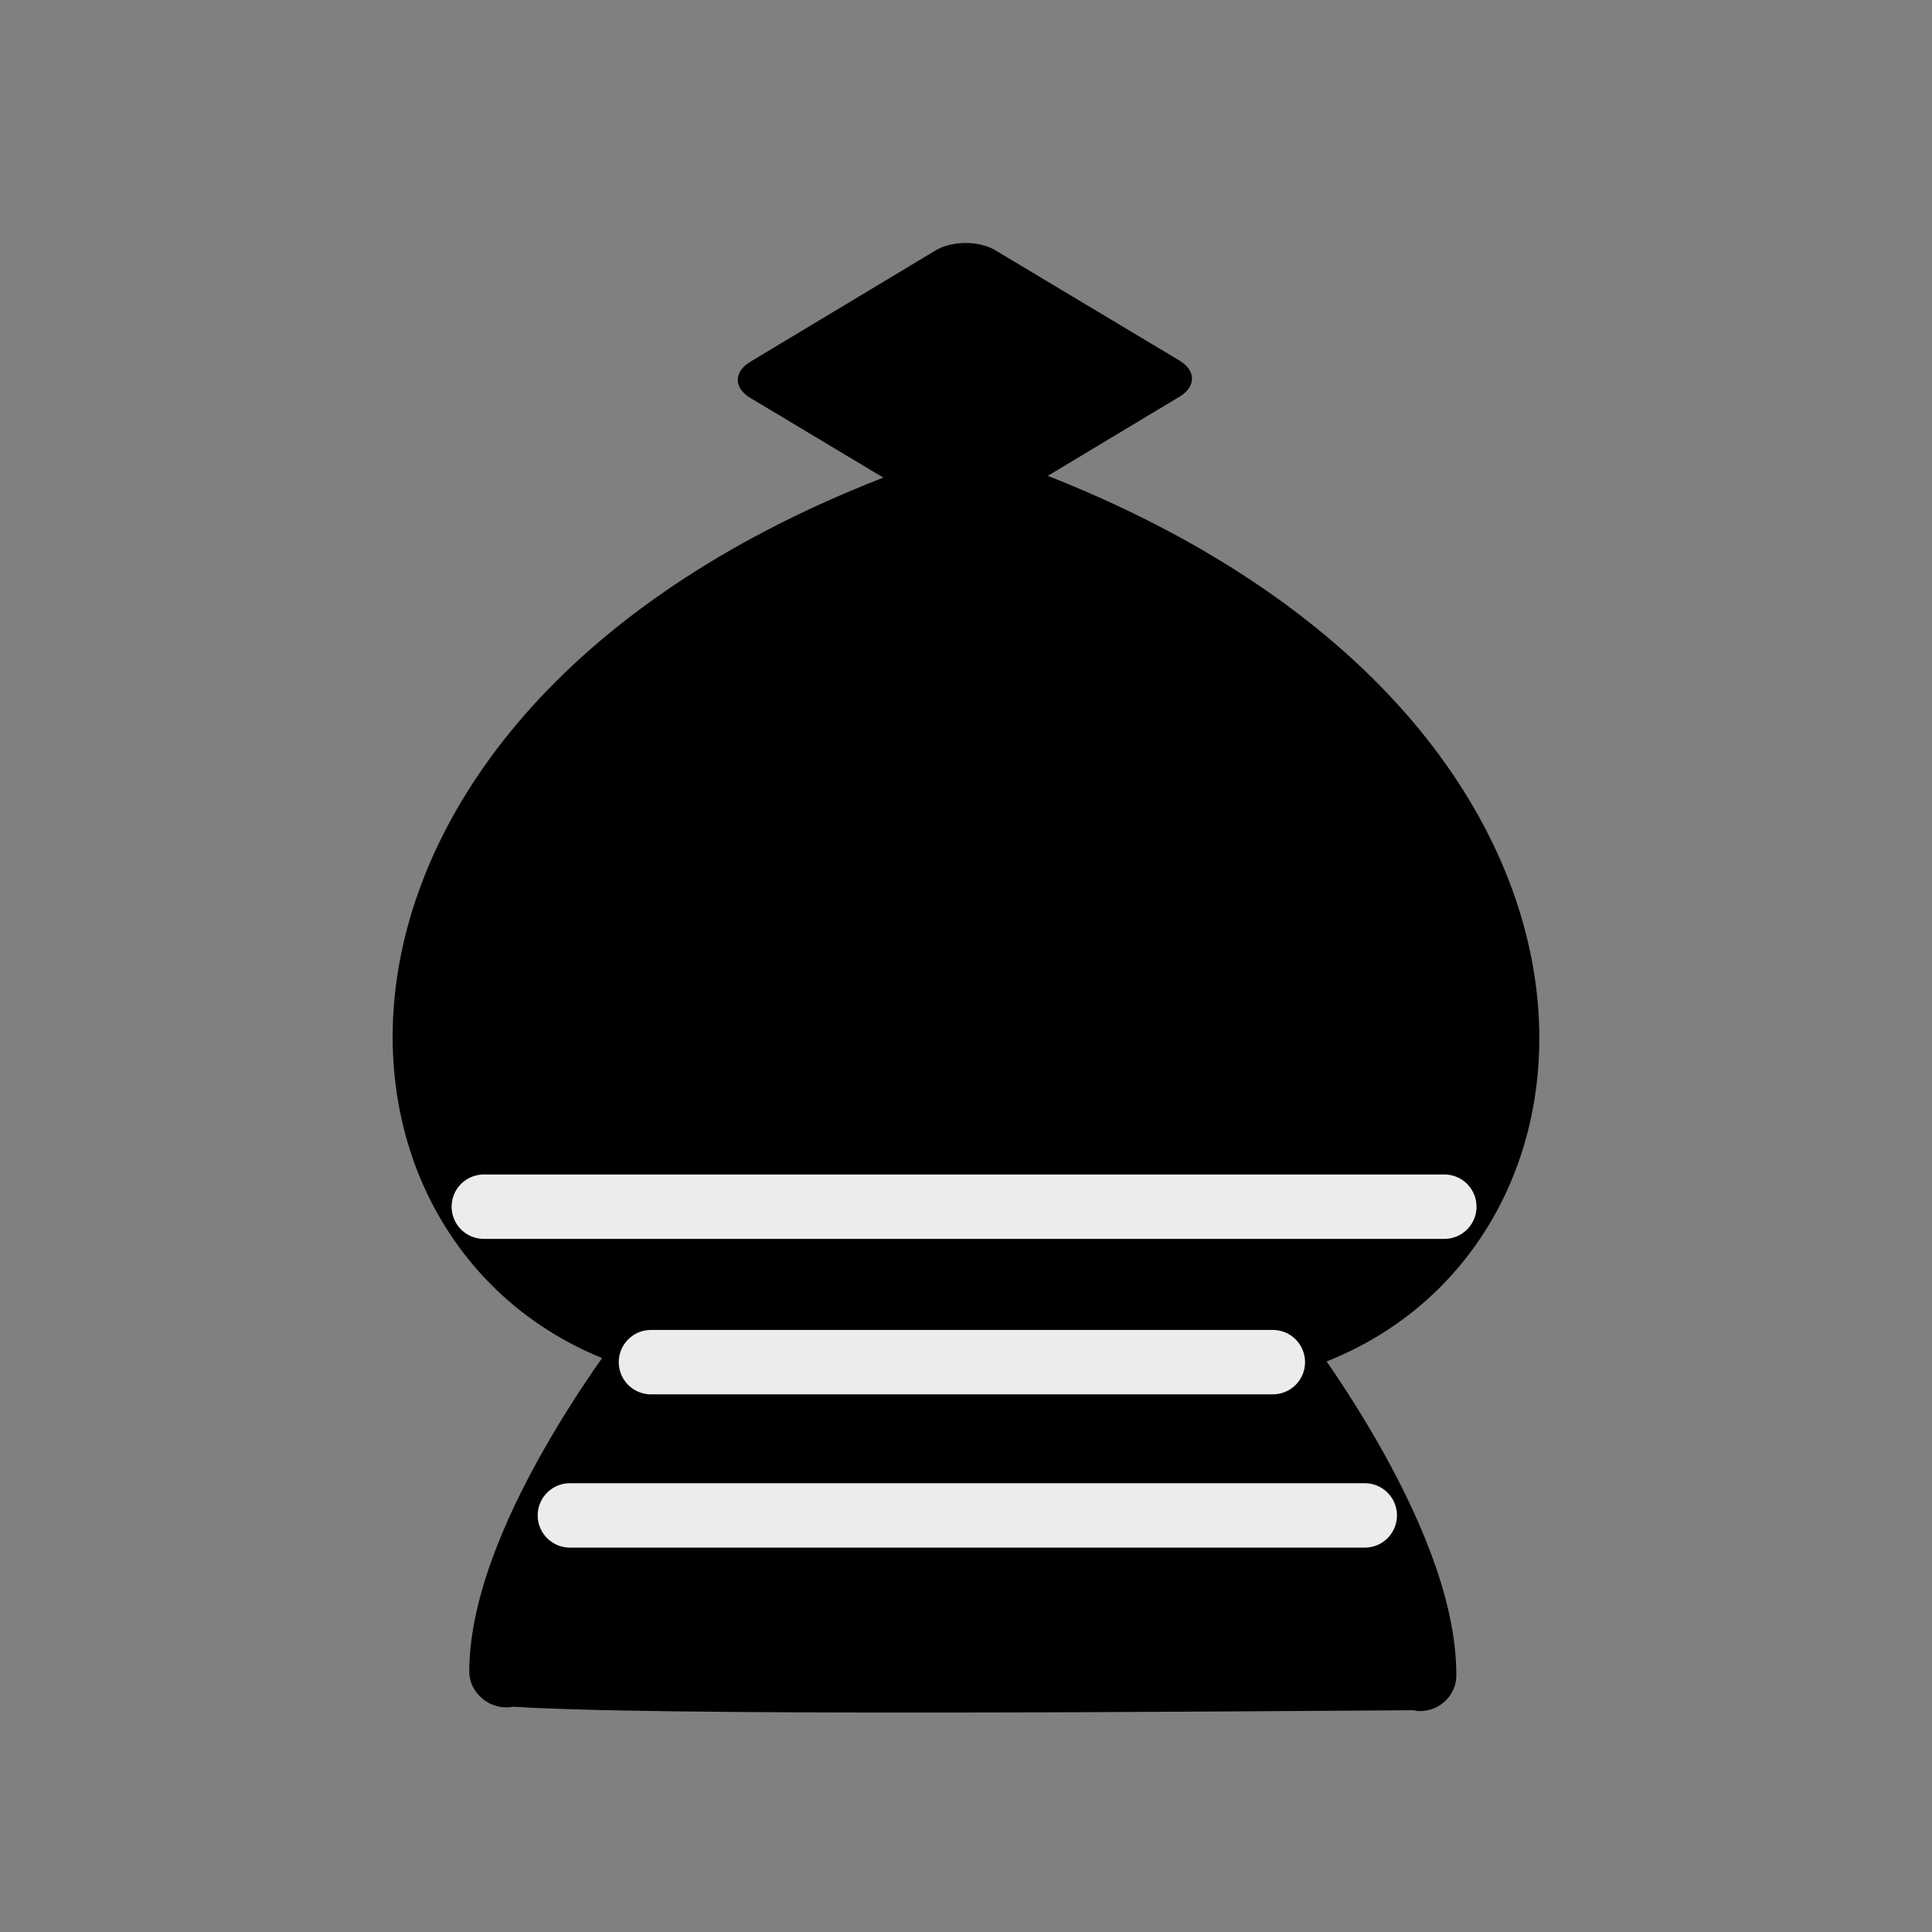 <?xml version="1.0" encoding="UTF-8" standalone="no"?>
<svg
   width="45"
   height="45"
   version="1.1"
   id="svg1568"
   sodipodi:docname="bS.svg"
   inkscape:version="1.2.2 (b0a8486541, 2022-12-01)"
   xmlns:inkscape="http://www.inkscape.org/namespaces/inkscape"
   xmlns:sodipodi="http://sodipodi.sourceforge.net/DTD/sodipodi-0.dtd"
   xmlns="http://www.w3.org/2000/svg"
   xmlns:svg="http://www.w3.org/2000/svg"
   xmlns:rdf="http://www.w3.org/1999/02/22-rdf-syntax-ns#"
   xmlns:cc="http://creativecommons.org/ns#"
   xmlns:dc="http://purl.org/dc/elements/1.1/">
  <rect width="100%" height="100%" fill="#808080" stroke="none"/>
  <defs
     id="defs1572">
    <inkscape:path-effect
       effect="bspline"
       id="path-effect4186"
       is_visible="true"
       lpeversion="1"
       weight="33.333"
       steps="2"
       helper_size="0"
       apply_no_weight="true"
       apply_with_weight="true"
       only_selected="false" />
    <inkscape:path-effect
       effect="bspline"
       id="path-effect4186-8"
       is_visible="true"
       lpeversion="1"
       weight="33.333"
       steps="2"
       helper_size="0"
       apply_no_weight="true"
       apply_with_weight="true"
       only_selected="false" />
    <inkscape:path-effect
       effect="bspline"
       id="path-effect4186-9"
       is_visible="true"
       lpeversion="1"
       weight="33.333"
       steps="2"
       helper_size="0"
       apply_no_weight="true"
       apply_with_weight="true"
       only_selected="false" />
  </defs>
  <sodipodi:namedview
     id="namedview1570"
     pagecolor="#ffffff"
     bordercolor="#000000"
     borderopacity="0.25"
     inkscape:showpageshadow="2"
     inkscape:pageopacity="0.0"
     inkscape:pagecheckerboard="0"
     inkscape:deskcolor="#d1d1d1"
     showgrid="false"
     inkscape:zoom="15.776339"
     inkscape:cx="16.829"
     inkscape:cy="46.366905"
     inkscape:window-width="3840"
     inkscape:window-height="2036"
     inkscape:window-x="3828"
     inkscape:window-y="-12"
     inkscape:window-maximized="1"
     inkscape:current-layer="g1562" />
  <g
     fill="none"
     fill-rule="evenodd"
     stroke="#000"
     stroke-width="1.5"
     stroke-linecap="round"
     stroke-linejoin="round"
     id="g1566">
    <g
       fill="#fff"
       stroke-linecap="butt"
       id="g1562">
      <path
         d="m 11.739,38.925 c 3.067,0.257 17.282,0.121 21.372,0.099 -0.12,-0.718 -0.112,0.162 0,0 0.016,-3.221 -3.523,-7.746 -3.523,-7.746 7.846,-1.896 8.623,-14.776 -7.023,-20.002 C 6.866,16.356 7.514,29.243 15.34,31.212 c 0,0 -3.585,4.493 -3.601,7.714 0.14,0.188 0.35,-0.523 0,0 z"
         id="path1558"
         sodipodi:nodetypes="cccccccc"
         style="stroke-width:1.619;stroke-dasharray:none;fill:#000000" />
      <rect
         style="fill:#000000;fill-opacity:1;fill-rule:evenodd;stroke:#000000;stroke-width:1.634;stroke-dasharray:none;stroke-opacity:1"
         id="rect2553"
         width="4.991"
         height="5.035"
         x="19.201"
         y="-7.02"
         transform="matrix(0.858,0.514,-0.857,0.515,0,0)" />
      <path
         d="M 11.269,28.106 H 33.641 M 15.162,31.727 h 14.485 m -16.373,3.57 h 18.514"
         fill="none"
         stroke="#ececec"
         id="path1870"
         sodipodi:nodetypes="cccccc"
         style="fill-rule:evenodd;stroke-width:1.5;stroke-linecap:round;stroke-linejoin:round" />
    </g>
  </g>
</svg>
